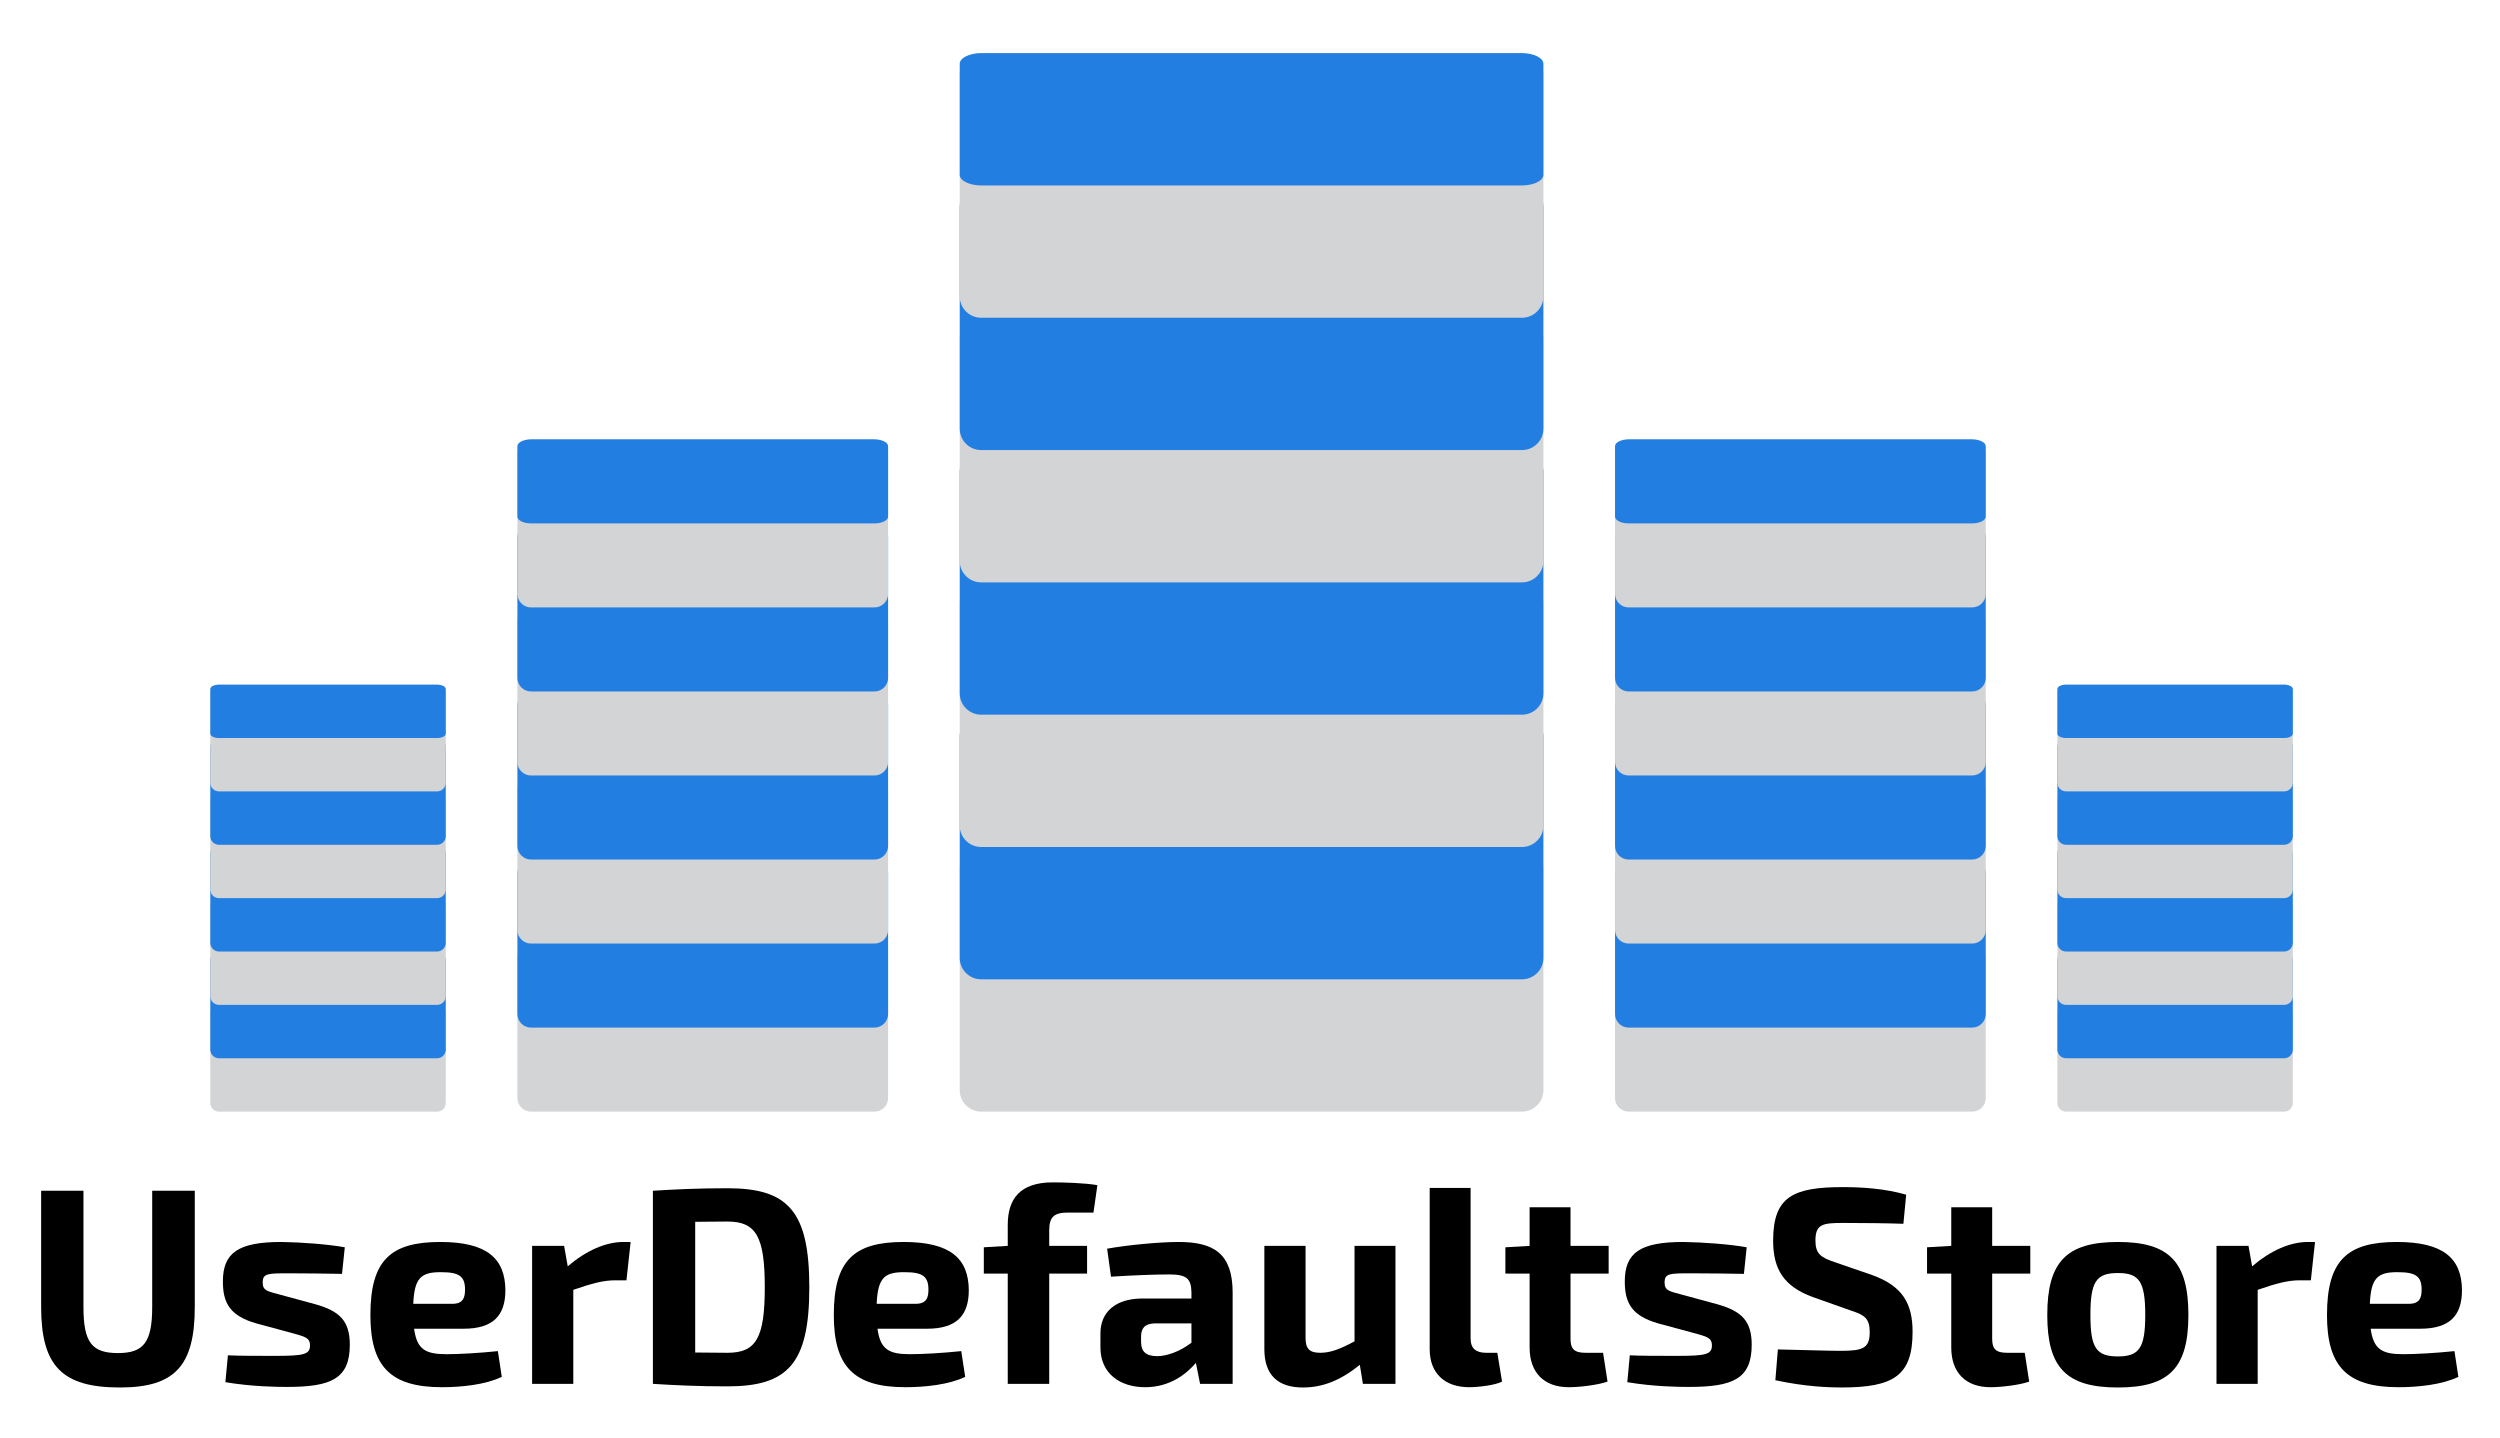 <?xml version="1.0" encoding="UTF-8"?>
<svg width="800px" height="460px" viewBox="0 0 800 460" version="1.1" xmlns="http://www.w3.org/2000/svg" xmlns:xlink="http://www.w3.org/1999/xlink">
    <!-- Generator: Sketch 51 (57462) - http://www.bohemiancoding.com/sketch -->
    <title>logo</title>
    <desc>Created with Sketch.</desc>
    <defs></defs>
    <g id="logo" stroke="none" stroke-width="1" fill="none" fill-rule="evenodd">
        <g transform="translate(13, 17)" fill-rule="nonzero" id="Group">
            <g transform="translate(54, 0)">
                <path d="M426.892,331.857 C426.892,335.649 423.813,338.723 420.016,338.723 L246.984,338.723 C243.187,338.723 240.109,335.649 240.109,331.857 L240.109,260.909 C240.109,257.117 243.187,254.043 246.984,254.043 L420.016,254.043 C423.813,254.043 426.892,257.117 426.892,260.909 L426.892,331.857 Z" id="Shape" fill="#D2D4D6"></path>
                <path d="M426.892,289.517 C426.892,293.309 423.813,296.383 420.016,296.383 L246.984,296.383 C243.187,296.383 240.109,293.309 240.109,289.517 L240.109,218.569 C240.109,214.777 243.187,211.703 246.984,211.703 L420.016,211.703 C423.813,211.703 426.892,214.777 426.892,218.569 L426.892,289.517 Z" id="Shape" fill="#237EE2"></path>
                <path d="M426.892,247.177 C426.892,250.969 423.813,254.043 420.016,254.043 L246.984,254.043 C243.187,254.043 240.109,250.969 240.109,247.177 L240.109,176.229 C240.109,172.437 243.187,169.363 246.984,169.363 L420.016,169.363 C423.813,169.363 426.892,172.437 426.892,176.229 L426.892,247.177 Z" id="Shape" fill="#D2D4D6"></path>
                <path d="M426.892,204.837 C426.892,208.629 423.813,211.703 420.016,211.703 L246.984,211.703 C243.187,211.703 240.109,208.628 240.109,204.837 L240.109,133.889 C240.109,130.097 243.187,127.023 246.984,127.023 L420.016,127.023 C423.813,127.023 426.892,130.097 426.892,133.889 L426.892,204.837 Z" id="Shape" fill="#237EE2"></path>
                <path d="M426.892,162.497 C426.892,166.289 423.813,169.363 420.016,169.363 L246.984,169.363 C243.187,169.363 240.109,166.289 240.109,162.497 L240.109,91.549 C240.109,87.757 243.187,84.683 246.984,84.683 L420.016,84.683 C423.813,84.683 426.892,87.757 426.892,91.549 L426.892,162.497 Z" id="Shape" fill="#D2D4D6"></path>
                <path d="M426.892,120.157 C426.892,123.949 423.813,127.023 420.016,127.023 L246.984,127.023 C243.187,127.023 240.109,123.948 240.109,120.157 L240.109,49.209 C240.109,45.417 243.187,42.343 246.984,42.343 L420.016,42.343 C423.813,42.343 426.892,45.417 426.892,49.209 L426.892,120.157 Z" id="Shape" fill="#237EE2"></path>
                <path d="M426.892,77.817 C426.892,81.609 423.813,84.683 420.016,84.683 L246.984,84.683 C243.187,84.683 240.109,81.609 240.109,77.817 L240.109,6.869 C240.109,3.077 243.187,0.003 246.984,0.003 L420.016,0.003 C423.813,0.003 426.892,3.077 426.892,6.869 L426.892,77.817 Z" id="Shape" fill="#D2D4D6"></path>
                <path d="M426.892,38.91 C426.892,40.806 423.813,42.343 420.016,42.343 L246.984,42.343 C243.187,42.343 240.109,40.806 240.109,38.91 L240.109,3.436 C240.109,1.54 243.187,0.003 246.984,0.003 L420.016,0.003 C423.813,0.003 426.892,1.54 426.892,3.436 L426.892,38.91 Z" id="Shape" fill="#237EE2"></path>
                <path d="M568.439,334.362 C568.439,336.771 566.484,338.723 564.073,338.723 L454.176,338.723 C451.765,338.723 449.81,336.771 449.81,334.362 L449.81,289.302 C449.81,286.894 451.765,284.94 454.176,284.94 L564.073,284.94 C566.484,284.94 568.439,286.894 568.439,289.302 L568.439,334.362 Z" id="Shape" fill="#D2D4D6"></path>
                <path d="M568.439,307.472 C568.439,309.88 566.484,311.833 564.073,311.833 L454.176,311.833 C451.765,311.833 449.81,309.88 449.81,307.472 L449.81,262.412 C449.81,260.002 451.765,258.051 454.176,258.051 L564.073,258.051 C566.484,258.051 568.439,260.002 568.439,262.412 L568.439,307.472 Z" id="Shape" fill="#237EE2"></path>
                <path d="M568.439,280.58 C568.439,282.989 566.484,284.941 564.073,284.941 L454.176,284.941 C451.765,284.941 449.81,282.989 449.81,280.58 L449.81,235.52 C449.81,233.112 451.765,231.159 454.176,231.159 L564.073,231.159 C566.484,231.159 568.439,233.112 568.439,235.52 L568.439,280.58 Z" id="Shape" fill="#D2D4D6"></path>
                <path d="M568.439,253.691 C568.439,256.098 566.484,258.052 564.073,258.052 L454.176,258.052 C451.765,258.052 449.81,256.098 449.81,253.691 L449.81,208.629 C449.81,206.22 451.765,204.269 454.176,204.269 L564.073,204.269 C566.484,204.269 568.439,206.22 568.439,208.629 L568.439,253.691 Z" id="Shape" fill="#237EE2"></path>
                <path d="M568.439,226.798 C568.439,229.207 566.484,231.159 564.073,231.159 L454.176,231.159 C451.765,231.159 449.81,229.206 449.81,226.798 L449.81,181.738 C449.81,179.33 451.765,177.377 454.176,177.377 L564.073,177.377 C566.484,177.377 568.439,179.33 568.439,181.738 L568.439,226.798 Z" id="Shape" fill="#D2D4D6"></path>
                <path d="M568.439,199.908 C568.439,202.316 566.484,204.269 564.073,204.269 L454.176,204.269 C451.765,204.269 449.81,202.316 449.81,199.908 L449.81,154.848 C449.81,152.438 451.765,150.487 454.176,150.487 L564.073,150.487 C566.484,150.487 568.439,152.439 568.439,154.848 L568.439,199.908 Z" id="Shape" fill="#237EE2"></path>
                <path d="M568.439,173.017 C568.439,175.425 566.484,177.377 564.073,177.377 L454.176,177.377 C451.765,177.377 449.81,175.424 449.81,173.017 L449.81,127.956 C449.81,125.548 451.765,123.596 454.176,123.596 L564.073,123.596 C566.484,123.596 568.439,125.548 568.439,127.956 L568.439,173.017 Z" id="Shape" fill="#D2D4D6"></path>
                <path d="M568.439,148.306 C568.439,149.511 566.484,150.487 564.073,150.487 L454.176,150.487 C451.765,150.487 449.81,149.51 449.81,148.306 L449.81,125.776 C449.81,124.572 451.765,123.596 454.176,123.596 L564.073,123.596 C566.484,123.596 568.439,124.572 568.439,125.776 L568.439,148.306 Z" id="Shape" fill="#237EE2"></path>
                <path d="M666.704,335.954 C666.704,337.483 665.462,338.723 663.93,338.723 L594.131,338.723 C592.599,338.723 591.357,337.483 591.357,335.954 L591.357,307.334 C591.357,305.804 592.599,304.564 594.131,304.564 L663.93,304.564 C665.462,304.564 666.704,305.804 666.704,307.334 L666.704,335.954 Z" id="Shape" fill="#D2D4D6"></path>
                <path d="M666.704,318.875 C666.704,320.403 665.462,321.644 663.93,321.644 L594.131,321.644 C592.599,321.644 591.357,320.403 591.357,318.875 L591.357,290.254 C591.357,288.724 592.599,287.485 594.131,287.485 L663.93,287.485 C665.462,287.485 666.704,288.724 666.704,290.254 L666.704,318.875 Z" id="Shape" fill="#237EE2"></path>
                <path d="M666.704,301.795 C666.704,303.324 665.462,304.564 663.93,304.564 L594.131,304.564 C592.599,304.564 591.357,303.324 591.357,301.795 L591.357,273.175 C591.357,271.646 592.599,270.405 594.131,270.405 L663.93,270.405 C665.462,270.405 666.704,271.646 666.704,273.175 L666.704,301.795 Z" id="Shape" fill="#D2D4D6"></path>
                <path d="M666.704,284.716 C666.704,286.245 665.462,287.486 663.93,287.486 L594.131,287.486 C592.599,287.486 591.357,286.245 591.357,284.716 L591.357,256.096 C591.357,254.566 592.599,253.326 594.131,253.326 L663.93,253.326 C665.462,253.326 666.704,254.566 666.704,256.096 L666.704,284.716 Z" id="Shape" fill="#237EE2"></path>
                <path d="M666.704,267.635 C666.704,269.165 665.462,270.406 663.93,270.406 L594.131,270.406 C592.599,270.406 591.357,269.165 591.357,267.635 L591.357,239.016 C591.357,237.486 592.599,236.246 594.131,236.246 L663.93,236.246 C665.462,236.246 666.704,237.486 666.704,239.016 L666.704,267.635 Z" id="Shape" fill="#D2D4D6"></path>
                <path d="M666.704,250.556 C666.704,252.086 665.462,253.327 663.93,253.327 L594.131,253.327 C592.599,253.327 591.357,252.086 591.357,250.556 L591.357,221.937 C591.357,220.406 592.599,219.167 594.131,219.167 L663.93,219.167 C665.462,219.167 666.704,220.407 666.704,221.937 L666.704,250.556 Z" id="Shape" fill="#237EE2"></path>
                <path d="M666.704,233.477 C666.704,235.006 665.462,236.246 663.93,236.246 L594.131,236.246 C592.599,236.246 591.357,235.006 591.357,233.477 L591.357,204.857 C591.357,203.327 592.599,202.087 594.131,202.087 L663.93,202.087 C665.462,202.087 666.704,203.327 666.704,204.857 L666.704,233.477 Z" id="Shape" fill="#D2D4D6"></path>
                <path d="M666.704,217.782 C666.704,218.547 665.462,219.167 663.93,219.167 L594.131,219.167 C592.599,219.167 591.357,218.547 591.357,217.782 L591.357,203.472 C591.357,202.708 592.599,202.088 594.131,202.088 L663.93,202.088 C665.462,202.088 666.704,202.708 666.704,203.472 L666.704,217.782 Z" id="Shape" fill="#237EE2"></path>
                <path d="M98.561,334.362 C98.561,336.771 100.516,338.723 102.927,338.723 L212.824,338.723 C215.235,338.723 217.19,336.771 217.19,334.362 L217.19,289.302 C217.19,286.894 215.235,284.94 212.824,284.94 L102.927,284.94 C100.516,284.94 98.561,286.894 98.561,289.302 L98.561,334.362 Z" id="Shape" fill="#D2D4D6"></path>
                <path d="M98.561,307.472 C98.561,309.88 100.516,311.833 102.927,311.833 L212.824,311.833 C215.235,311.833 217.19,309.88 217.19,307.472 L217.19,262.412 C217.19,260.002 215.235,258.051 212.824,258.051 L102.927,258.051 C100.516,258.051 98.561,260.002 98.561,262.412 L98.561,307.472 Z" id="Shape" fill="#237EE2"></path>
                <path d="M98.561,280.58 C98.561,282.989 100.516,284.941 102.927,284.941 L212.824,284.941 C215.235,284.941 217.19,282.989 217.19,280.58 L217.19,235.52 C217.19,233.112 215.235,231.159 212.824,231.159 L102.927,231.159 C100.516,231.159 98.561,233.112 98.561,235.52 L98.561,280.58 Z" id="Shape" fill="#D2D4D6"></path>
                <path d="M98.561,253.691 C98.561,256.098 100.516,258.052 102.927,258.052 L212.824,258.052 C215.235,258.052 217.19,256.098 217.19,253.691 L217.19,208.629 C217.19,206.22 215.235,204.269 212.824,204.269 L102.927,204.269 C100.516,204.269 98.561,206.22 98.561,208.629 L98.561,253.691 Z" id="Shape" fill="#237EE2"></path>
                <path d="M98.561,226.798 C98.561,229.207 100.516,231.159 102.927,231.159 L212.824,231.159 C215.235,231.159 217.19,229.206 217.19,226.798 L217.19,181.738 C217.19,179.33 215.235,177.377 212.824,177.377 L102.927,177.377 C100.516,177.377 98.561,179.33 98.561,181.738 L98.561,226.798 Z" id="Shape" fill="#D2D4D6"></path>
                <path d="M98.561,199.908 C98.561,202.316 100.516,204.269 102.927,204.269 L212.824,204.269 C215.235,204.269 217.19,202.316 217.19,199.908 L217.19,154.848 C217.19,152.438 215.235,150.487 212.824,150.487 L102.927,150.487 C100.516,150.487 98.561,152.439 98.561,154.848 L98.561,199.908 Z" id="Shape" fill="#237EE2"></path>
                <path d="M98.561,173.017 C98.561,175.425 100.516,177.377 102.927,177.377 L212.824,177.377 C215.235,177.377 217.19,175.424 217.19,173.017 L217.19,127.956 C217.19,125.548 215.235,123.596 212.824,123.596 L102.927,123.596 C100.516,123.596 98.561,125.548 98.561,127.956 L98.561,173.017 Z" id="Shape" fill="#D2D4D6"></path>
                <path d="M98.561,148.306 C98.561,149.511 100.516,150.487 102.927,150.487 L212.824,150.487 C215.235,150.487 217.19,149.51 217.19,148.306 L217.19,125.776 C217.19,124.572 215.235,123.596 212.824,123.596 L102.927,123.596 C100.516,123.596 98.561,124.572 98.561,125.776 L98.561,148.306 Z" id="Shape" fill="#237EE2"></path>
                <path d="M0.296,335.954 C0.296,337.483 1.539,338.723 3.07,338.723 L72.869,338.723 C74.4,338.723 75.642,337.483 75.642,335.954 L75.642,307.334 C75.642,305.804 74.4,304.564 72.869,304.564 L3.07,304.564 C1.539,304.564 0.296,305.804 0.296,307.334 L0.296,335.954 Z" id="Shape" fill="#D2D4D6"></path>
                <path d="M0.296,318.875 C0.296,320.403 1.539,321.644 3.07,321.644 L72.869,321.644 C74.4,321.644 75.642,320.403 75.642,318.875 L75.642,290.254 C75.642,288.724 74.4,287.485 72.869,287.485 L3.07,287.485 C1.539,287.485 0.296,288.724 0.296,290.254 L0.296,318.875 Z" id="Shape" fill="#237EE2"></path>
                <path d="M0.296,301.795 C0.296,303.324 1.539,304.564 3.07,304.564 L72.869,304.564 C74.4,304.564 75.642,303.324 75.642,301.795 L75.642,273.175 C75.642,271.646 74.4,270.405 72.869,270.405 L3.07,270.405 C1.539,270.405 0.296,271.646 0.296,273.175 L0.296,301.795 Z" id="Shape" fill="#D2D4D6"></path>
                <path d="M0.296,284.716 C0.296,286.245 1.539,287.486 3.07,287.486 L72.869,287.486 C74.4,287.486 75.642,286.245 75.642,284.716 L75.642,256.096 C75.642,254.566 74.4,253.326 72.869,253.326 L3.07,253.326 C1.539,253.326 0.296,254.566 0.296,256.096 L0.296,284.716 Z" id="Shape" fill="#237EE2"></path>
                <path d="M0.296,267.635 C0.296,269.165 1.539,270.406 3.07,270.406 L72.869,270.406 C74.4,270.406 75.642,269.165 75.642,267.635 L75.642,239.016 C75.642,237.486 74.4,236.246 72.869,236.246 L3.07,236.246 C1.539,236.246 0.296,237.486 0.296,239.016 L0.296,267.635 Z" id="Shape" fill="#D2D4D6"></path>
                <path d="M0.296,250.556 C0.296,252.086 1.539,253.327 3.07,253.327 L72.869,253.327 C74.4,253.327 75.642,252.086 75.642,250.556 L75.642,221.937 C75.642,220.406 74.4,219.167 72.869,219.167 L3.07,219.167 C1.539,219.167 0.296,220.407 0.296,221.937 L0.296,250.556 Z" id="Shape" fill="#237EE2"></path>
                <path d="M0.296,233.477 C0.296,235.006 1.539,236.246 3.07,236.246 L72.869,236.246 C74.4,236.246 75.642,235.006 75.642,233.477 L75.642,204.857 C75.642,203.327 74.4,202.087 72.869,202.087 L3.07,202.087 C1.539,202.087 0.296,203.327 0.296,204.857 L0.296,233.477 Z" id="Shape" fill="#D2D4D6"></path>
                <path d="M0.296,217.782 C0.296,218.547 1.539,219.167 3.07,219.167 L72.869,219.167 C74.4,219.167 75.642,218.547 75.642,217.782 L75.642,203.472 C75.642,202.708 74.4,202.088 72.869,202.088 L3.07,202.088 C1.539,202.088 0.296,202.708 0.296,203.472 L0.296,217.782 Z" id="Shape" fill="#237EE2"></path>
            </g>
            <g transform="translate(0, 361)" fill="#000000">
                <path d="M49.331,40.206 C49.331,59.101 42.919,65.997 25.372,65.997 C6.846,65.997 0.166,59.102 0.166,40.206 L0.166,3.044 L13.705,3.044 L13.705,40.206 C13.705,51.579 16.376,54.982 24.749,54.982 C32.943,54.982 35.705,51.578 35.705,40.206 L35.705,3.044 L49.332,3.044 L49.332,40.206 L49.331,40.206 Z" id="Shape"></path>
                <path d="M97.336,21.133 L96.445,29.639 C90.834,29.55 85.044,29.46 79.522,29.46 C72.664,29.46 71.06,29.46 71.06,32.415 C71.06,35.102 72.664,35.191 76.85,36.356 L88.073,39.4 C95.555,41.55 98.939,44.594 98.939,52.296 C98.939,63.221 92.971,65.818 78.81,65.818 C75.514,65.818 67.587,65.728 59.126,64.296 L59.927,55.699 C63.134,55.878 69.279,55.878 75.158,55.878 C84.154,55.878 86.202,55.43 86.202,52.564 C86.202,49.878 84.331,49.698 79.967,48.445 L69.012,45.489 C60.64,43.072 58.324,39.042 58.324,32.058 C58.324,22.833 63.312,19.431 77.028,19.431 C83.353,19.52 91.903,20.147 97.336,21.133 Z" id="Shape"></path>
                <path d="M146.32,54.356 L147.567,62.594 C142.401,65.102 134.652,65.907 128.418,65.907 C111.762,65.907 105.528,59.101 105.528,42.803 C105.528,25.342 111.941,19.431 127.883,19.431 C142.847,19.431 148.636,24.714 148.725,34.833 C148.725,42.893 144.895,47.191 135.365,47.191 L119.511,47.191 C120.402,53.907 123.252,55.34 129.932,55.34 C133.94,55.34 140.353,54.982 146.32,54.356 Z M119.244,39.221 L131.714,39.221 C135.276,39.221 135.81,37.162 135.81,34.654 C135.81,30.534 134.029,29.102 128.329,29.102 C121.738,29.012 119.601,30.893 119.244,39.221 Z" id="Shape"></path>
                <path d="M187.467,31.698 L183.905,31.698 C180.075,31.698 176.423,32.684 170.455,34.743 L170.455,64.833 L157.273,64.833 L157.273,20.684 L167.516,20.684 L168.674,27.222 C174.552,22.207 180.787,19.431 186.487,19.431 L188.803,19.431 L187.467,31.698 Z" id="Shape"></path>
                <path d="M245.981,33.938 C245.981,58.384 239.123,65.638 219.796,65.638 C210.533,65.638 202.962,65.28 195.925,64.833 L195.925,3.043 C202.962,2.596 210.443,2.236 219.796,2.236 C239.123,2.237 245.981,9.49 245.981,33.938 Z M231.73,33.938 C231.73,17.73 228.97,12.894 219.795,12.894 C215.876,12.894 212.581,12.983 209.464,12.983 L209.464,54.804 C212.581,54.804 216.054,54.893 219.795,54.893 C228.97,54.892 231.73,50.147 231.73,33.938 Z" id="Shape"></path>
                <path d="M294.609,54.356 L295.856,62.594 C290.69,65.102 282.941,65.907 276.706,65.907 C260.051,65.907 253.816,59.101 253.816,42.803 C253.816,25.342 260.229,19.431 276.172,19.431 C291.135,19.431 296.925,24.714 297.014,34.833 C297.014,42.893 293.184,47.191 283.654,47.191 L267.8,47.191 C268.69,53.907 271.541,55.34 278.22,55.34 C282.229,55.34 288.642,54.982 294.609,54.356 Z M267.533,39.221 L280.002,39.221 C283.564,39.221 284.099,37.162 284.099,34.654 C284.099,30.534 282.318,29.102 276.617,29.102 C270.027,29.012 267.889,30.893 267.533,39.221 Z" id="Shape"></path>
                <path d="M328.63,10.028 C324.177,10.028 322.752,11.551 322.752,15.76 L322.752,20.684 L334.865,20.684 L334.865,29.55 L322.752,29.55 L322.752,64.833 L309.481,64.833 L309.481,29.55 L301.821,29.55 L301.821,21.133 L309.481,20.684 L309.481,13.968 C309.481,5.729 313.311,0.356 323.91,0.356 C327.117,0.356 334.242,0.536 338.161,1.253 L336.914,10.028 L328.63,10.028 L328.63,10.028 Z" id="Shape"></path>
                <path d="M381.445,35.64 L381.445,64.833 L371.024,64.833 L369.689,58.116 C366.571,61.788 361.226,65.907 353.478,65.907 C345.284,65.907 339.138,61.43 339.138,53.192 L339.138,48.714 C339.138,41.639 344.215,37.521 352.588,37.521 L368.263,37.521 L368.263,35.55 C368.174,31.073 366.66,29.818 361.049,29.818 C356.863,29.818 349.559,30.087 342.523,30.535 L341.276,21.581 C347.689,20.416 358.021,19.431 364.166,19.431 C375.477,19.431 381.445,23.192 381.445,35.64 Z M352.142,51.4 C352.142,54.534 353.745,55.968 357.308,55.968 C360.336,55.968 364.522,54.534 368.263,51.669 L368.263,45.489 L356.417,45.489 C353.21,45.58 352.142,47.191 352.142,49.698 L352.142,51.4 Z" id="Shape"></path>
                <path d="M433.546,64.833 L423.125,64.833 L422.145,58.743 C416.089,63.668 410.3,65.997 403.976,65.997 C395.781,65.997 391.595,61.877 391.595,53.728 L391.595,20.684 L404.777,20.684 L404.777,49.698 C404.688,53.549 405.935,54.892 409.498,54.892 C412.704,54.892 415.822,53.728 420.453,51.221 L420.453,20.684 L433.546,20.684 L433.546,64.833 Z" id="Shape"></path>
                <path d="M457.592,50.414 C457.592,53.459 459.284,54.892 462.58,54.892 L466.142,54.892 L467.656,64.116 C465.429,65.28 459.997,65.907 457.147,65.907 C449.397,65.907 444.499,61.519 444.499,53.728 L444.499,2.148 L457.592,2.148 L457.592,50.414 Z" id="Shape"></path>
                <path d="M489.566,50.414 C489.566,53.728 490.813,54.892 494.376,54.892 L499.986,54.892 L501.412,64.116 C498.117,65.28 492.149,65.907 489.032,65.907 C481.105,65.907 476.473,61.25 476.473,53.192 L476.473,29.55 L468.724,29.55 L468.724,21.133 L476.473,20.684 L476.473,8.326 L489.566,8.326 L489.566,20.684 L501.768,20.684 L501.768,29.55 L489.566,29.55 L489.566,50.414 L489.566,50.414 Z" id="Shape"></path>
                <path d="M545.943,21.133 L545.053,29.639 C539.442,29.55 533.652,29.46 528.13,29.46 C521.272,29.46 519.669,29.46 519.669,32.415 C519.669,35.102 521.271,35.191 525.458,36.356 L536.681,39.4 C544.162,41.55 547.547,44.594 547.547,52.296 C547.547,63.221 541.58,65.818 527.417,65.818 C524.122,65.818 516.195,65.728 507.734,64.296 L508.536,55.699 C511.742,55.878 517.887,55.878 523.766,55.878 C532.761,55.878 534.81,55.43 534.81,52.564 C534.81,49.878 532.94,49.698 528.575,48.445 L517.62,45.489 C509.248,43.072 506.932,39.042 506.932,32.058 C506.932,22.833 511.92,19.431 525.637,19.431 C531.96,19.52 540.51,20.147 545.943,21.133 Z" id="Shape"></path>
                <path d="M596.976,4.297 L596.086,13.61 C590.919,13.43 583.349,13.341 576.847,13.341 C570.256,13.341 567.94,13.699 567.94,18.983 C567.94,23.28 569.722,24.444 574.353,25.968 L586.021,29.998 C595.818,33.49 599.025,39.132 599.025,48.176 C599.025,62.235 592.968,65.996 576.224,65.996 C572.304,65.996 564.556,65.728 555.114,63.668 L555.916,53.818 C567.316,54.086 572.304,54.265 576.224,54.265 C583.349,54.265 585.308,53.28 585.308,48.266 C585.308,43.877 583.616,42.803 579.519,41.46 L567.138,37.071 C557.786,33.668 554.402,28.116 554.402,18.982 C554.402,4.833 560.903,1.878 576.757,1.878 C582.814,1.879 590.118,2.326 596.976,4.297 Z" id="Shape"></path>
                <path d="M624.495,50.414 C624.495,53.728 625.742,54.892 629.305,54.892 L634.916,54.892 L636.341,64.116 C633.046,65.28 627.078,65.907 623.961,65.907 C616.034,65.907 611.403,61.25 611.403,53.192 L611.403,29.55 L603.653,29.55 L603.653,21.133 L611.403,20.684 L611.403,8.326 L624.496,8.326 L624.496,20.684 L636.698,20.684 L636.698,29.55 L624.496,29.55 L624.496,50.414 L624.495,50.414 Z" id="Shape"></path>
                <path d="M687.286,42.803 C687.286,59.728 681.14,65.997 664.751,65.997 C648.274,65.997 642.128,59.728 642.128,42.803 C642.128,25.789 648.274,19.431 664.751,19.431 C681.14,19.431 687.286,25.789 687.286,42.803 Z M655.934,42.803 C655.934,53.37 657.804,56.056 664.752,56.056 C671.521,56.056 673.481,53.37 673.481,42.803 C673.481,32.058 671.52,29.37 664.752,29.37 C657.804,29.37 655.934,32.058 655.934,42.803 Z" id="Shape"></path>
                <path d="M726.472,31.698 L722.909,31.698 C719.079,31.698 715.427,32.684 709.46,34.743 L709.46,64.833 L696.278,64.833 L696.278,20.684 L706.521,20.684 L707.678,27.222 C713.557,22.207 719.792,19.431 725.492,19.431 L727.807,19.431 L726.472,31.698 Z" id="Shape"></path>
                <path d="M772.429,54.356 L773.676,62.594 C768.51,65.102 760.762,65.907 754.527,65.907 C737.872,65.907 731.636,59.101 731.636,42.803 C731.636,25.342 738.049,19.431 753.992,19.431 C768.955,19.431 774.745,24.714 774.834,34.833 C774.834,42.893 771.004,47.191 761.474,47.191 L745.62,47.191 C746.51,53.907 749.361,55.34 756.04,55.34 C760.049,55.34 766.462,54.982 772.429,54.356 Z M745.352,39.221 L757.822,39.221 C761.385,39.221 761.919,37.162 761.919,34.654 C761.919,30.534 760.138,29.102 754.437,29.102 C747.847,29.012 745.709,30.893 745.352,39.221 Z" id="Shape"></path>
            </g>
        </g>
    </g>
</svg>